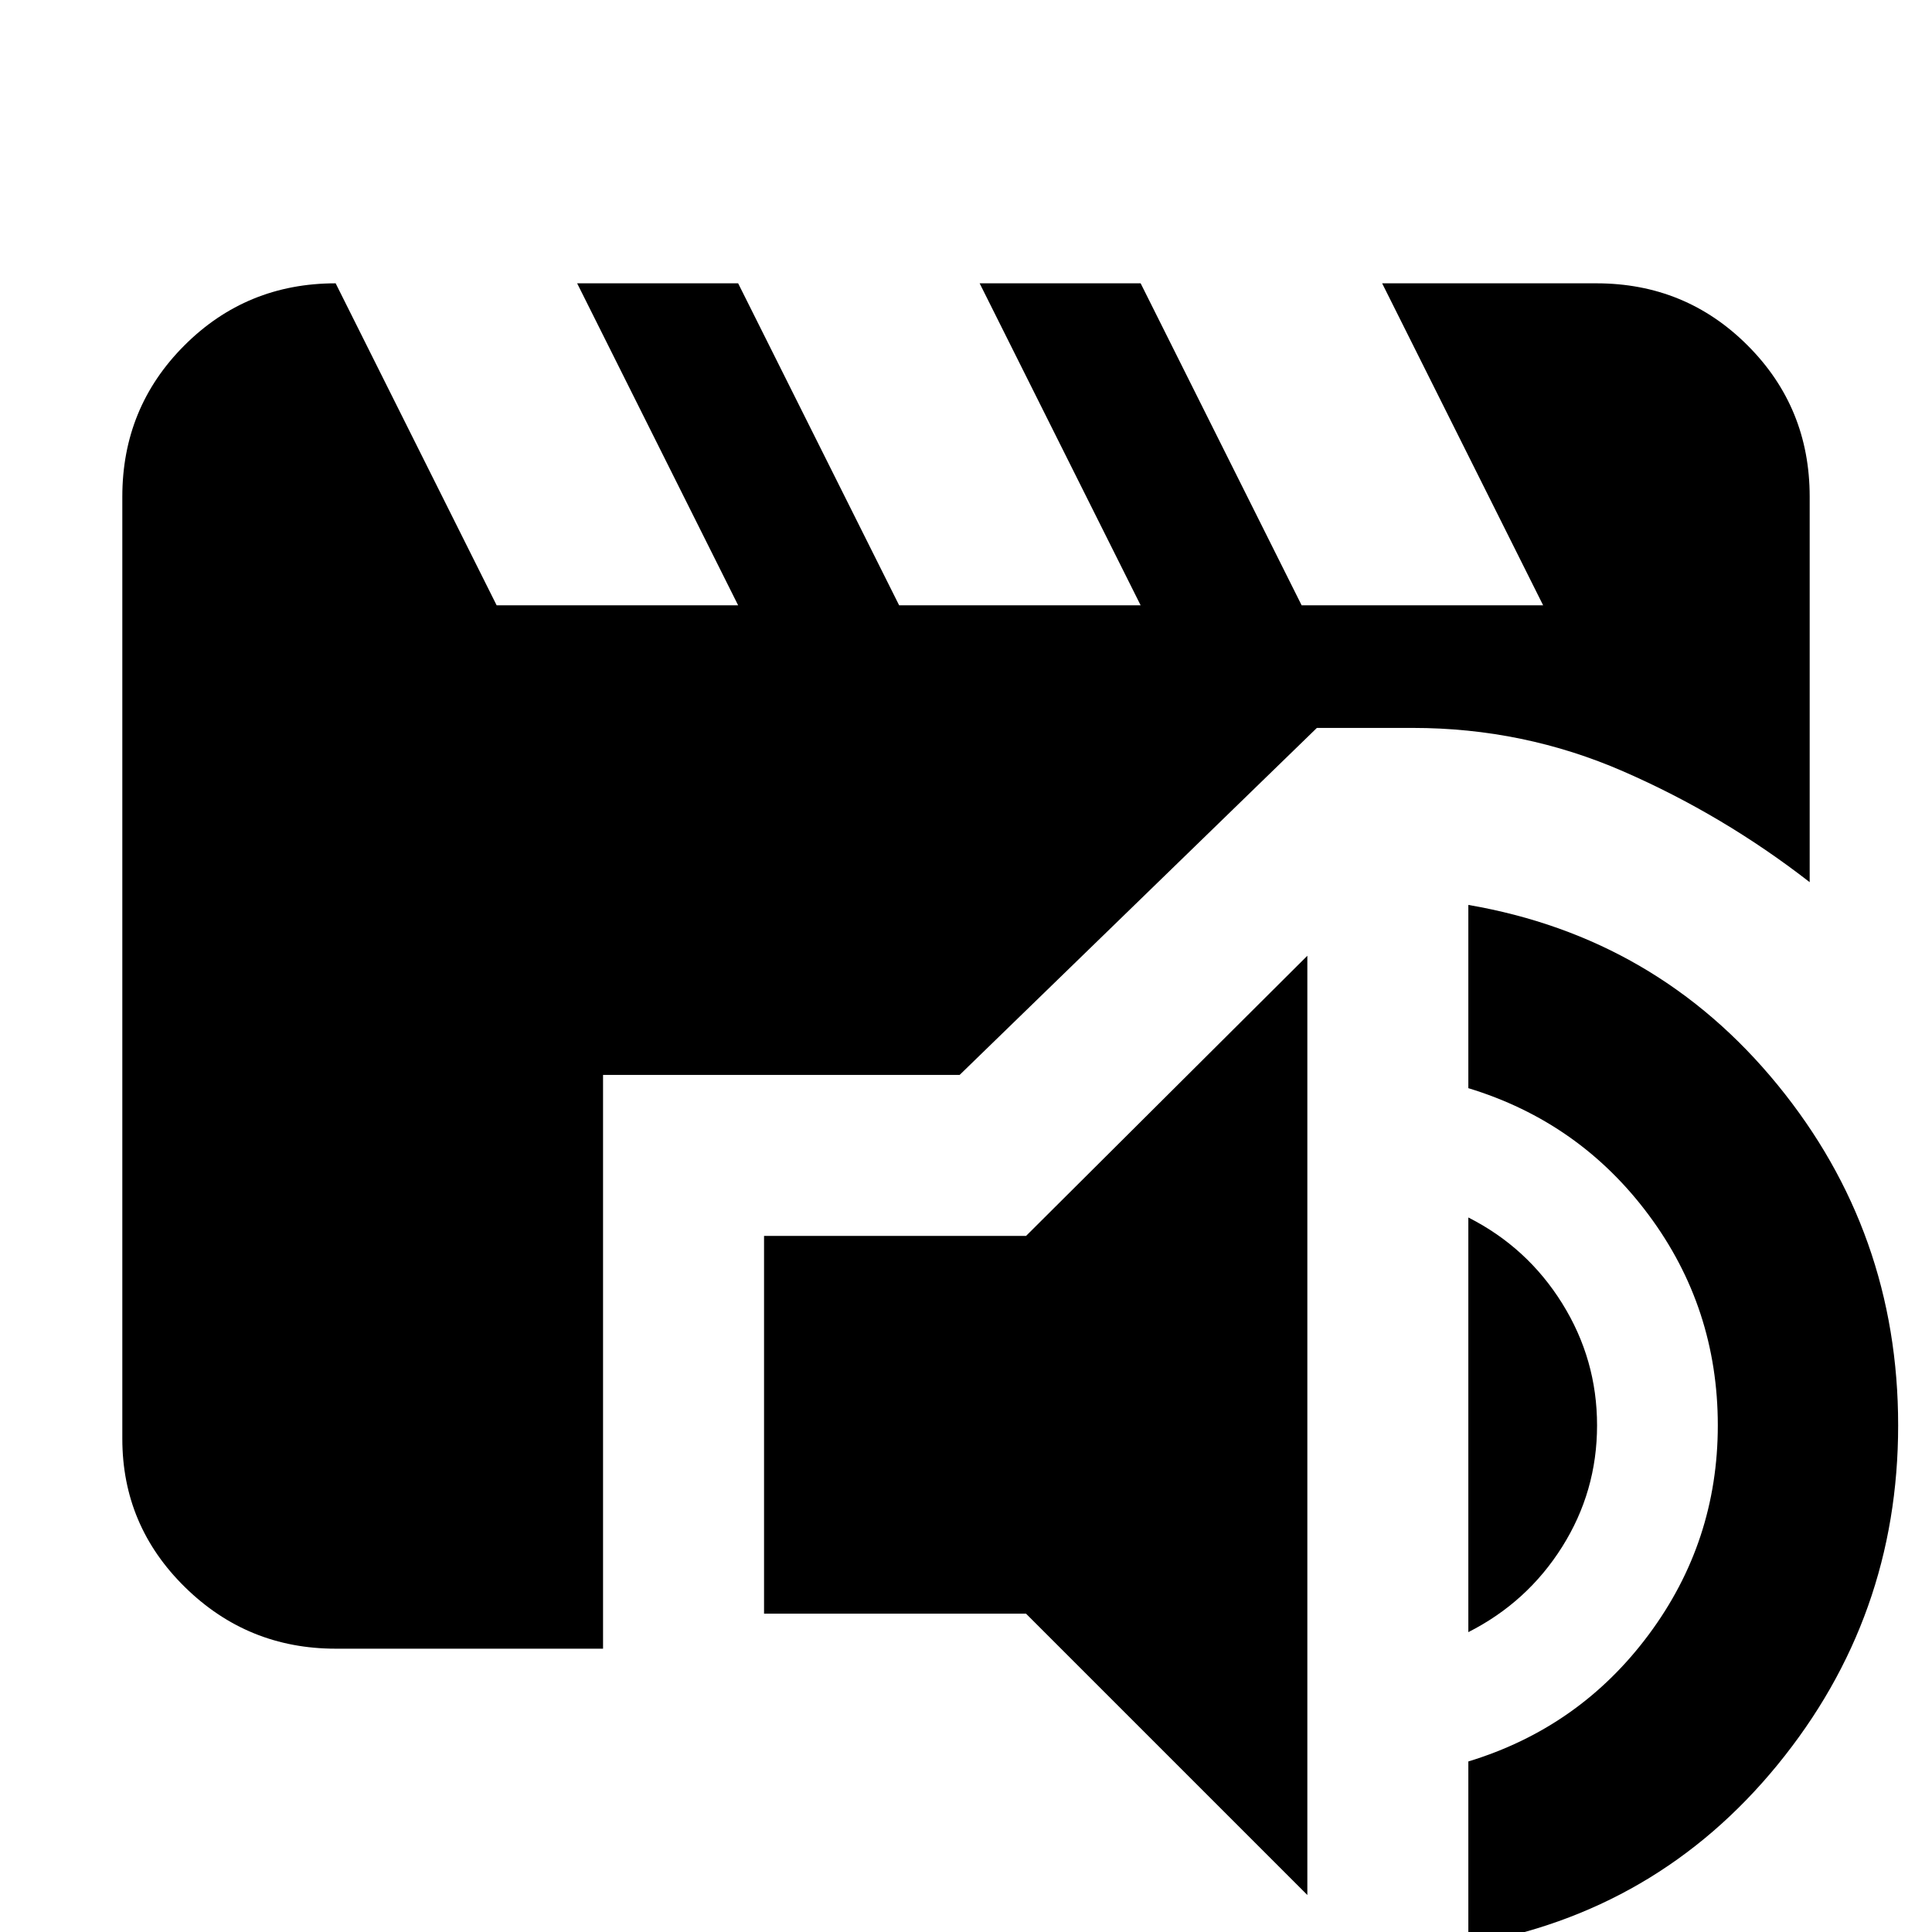 <svg xmlns="http://www.w3.org/2000/svg" height="24" viewBox="0 -960 960 960" width="24"><path d="M649.61-18.39 509.83-158.17H379.65v-187.7h130.18l139.78-139.22v466.7Zm80 24.7v-91.05q55.26-16.82 89.61-63 34.35-46.17 34.35-104 0-58.39-34.35-104.56-34.35-46.18-89.61-63v-91.05q93.78 16.13 153.67 89.42 59.9 73.28 59.9 169.19 0 95.35-59.9 168.63Q823.39-9.82 729.61 6.31Zm0-155.31v-206.04q29.26 14.82 46.61 42.65 17.35 27.83 17.35 60.65 0 32.83-17.35 60.37-17.35 27.55-46.61 42.37Zm-562.83 8.22q-43.74 0-74.87-30.57-31.13-30.56-31.13-73.74v-468.13q0-44.3 30.85-75.15 30.85-30.85 75.15-30.85l80 160h120l-80-160h80l80 160h120l-80-160h80l80 160h120l-80-160h106.44q44.3 0 75.15 30.85 30.85 30.85 30.85 75.15v191.57q-42.96-33.39-92.55-55.02Q757.09-598.3 702-598.3h-47.65L476.83-425.87H299.65v285.09H166.78Z"/></svg>